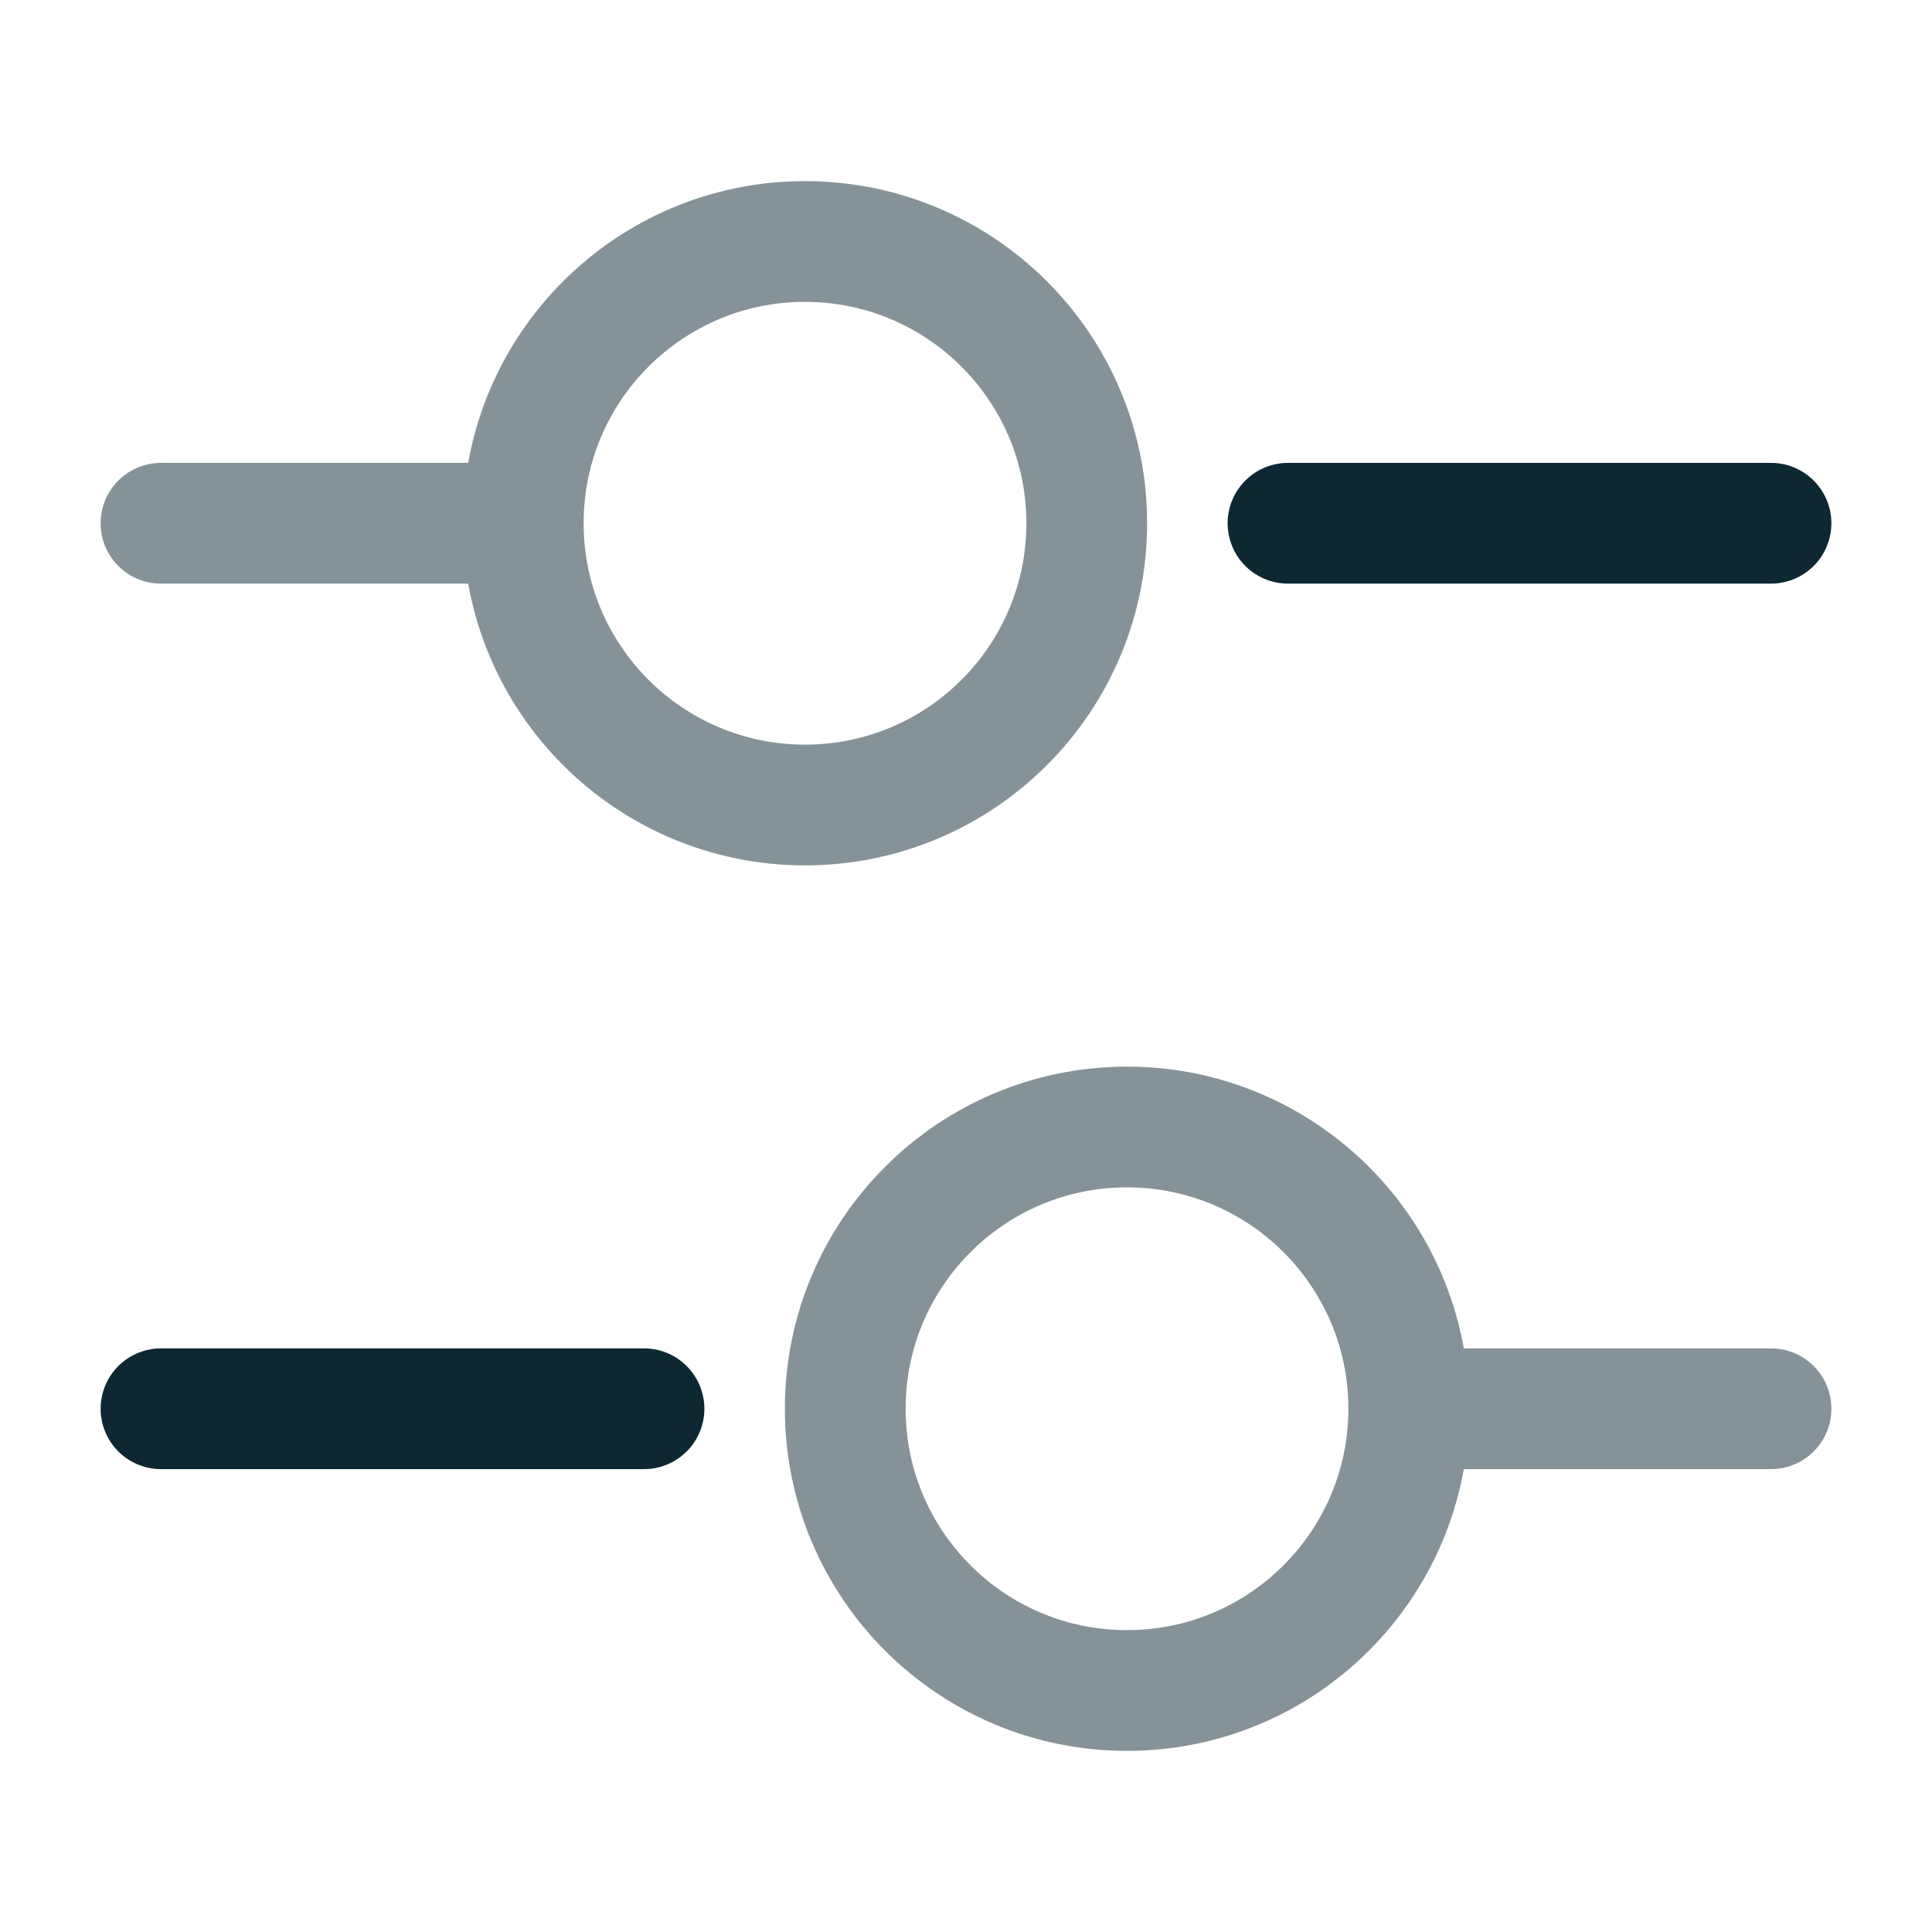 <svg xmlns="http://www.w3.org/2000/svg" width="24" height="24" viewBox="0 0 24 24" fill="none">
  <path d="M22 6.5H16M8 17.5H2" stroke="#0D2833" stroke-width="1.5" stroke-miterlimit="10" stroke-linecap="round" stroke-linejoin="round"/>
  <path opacity="0.5" d="M6 6.5H2M22 17.5H18M13.5 6.5C13.5 8.433 11.933 10 10 10C8.067 10 6.5 8.433 6.5 6.5C6.5 4.567 8.067 3 10 3C11.933 3 13.5 4.567 13.5 6.5ZM17.5 17.5C17.5 19.433 15.933 21 14 21C12.067 21 10.5 19.433 10.5 17.5C10.5 15.567 12.067 14 14 14C15.933 14 17.5 15.567 17.5 17.5Z" stroke="#0D2833" stroke-width="1.5" stroke-miterlimit="10" stroke-linecap="round" stroke-linejoin="round"/>
</svg>
